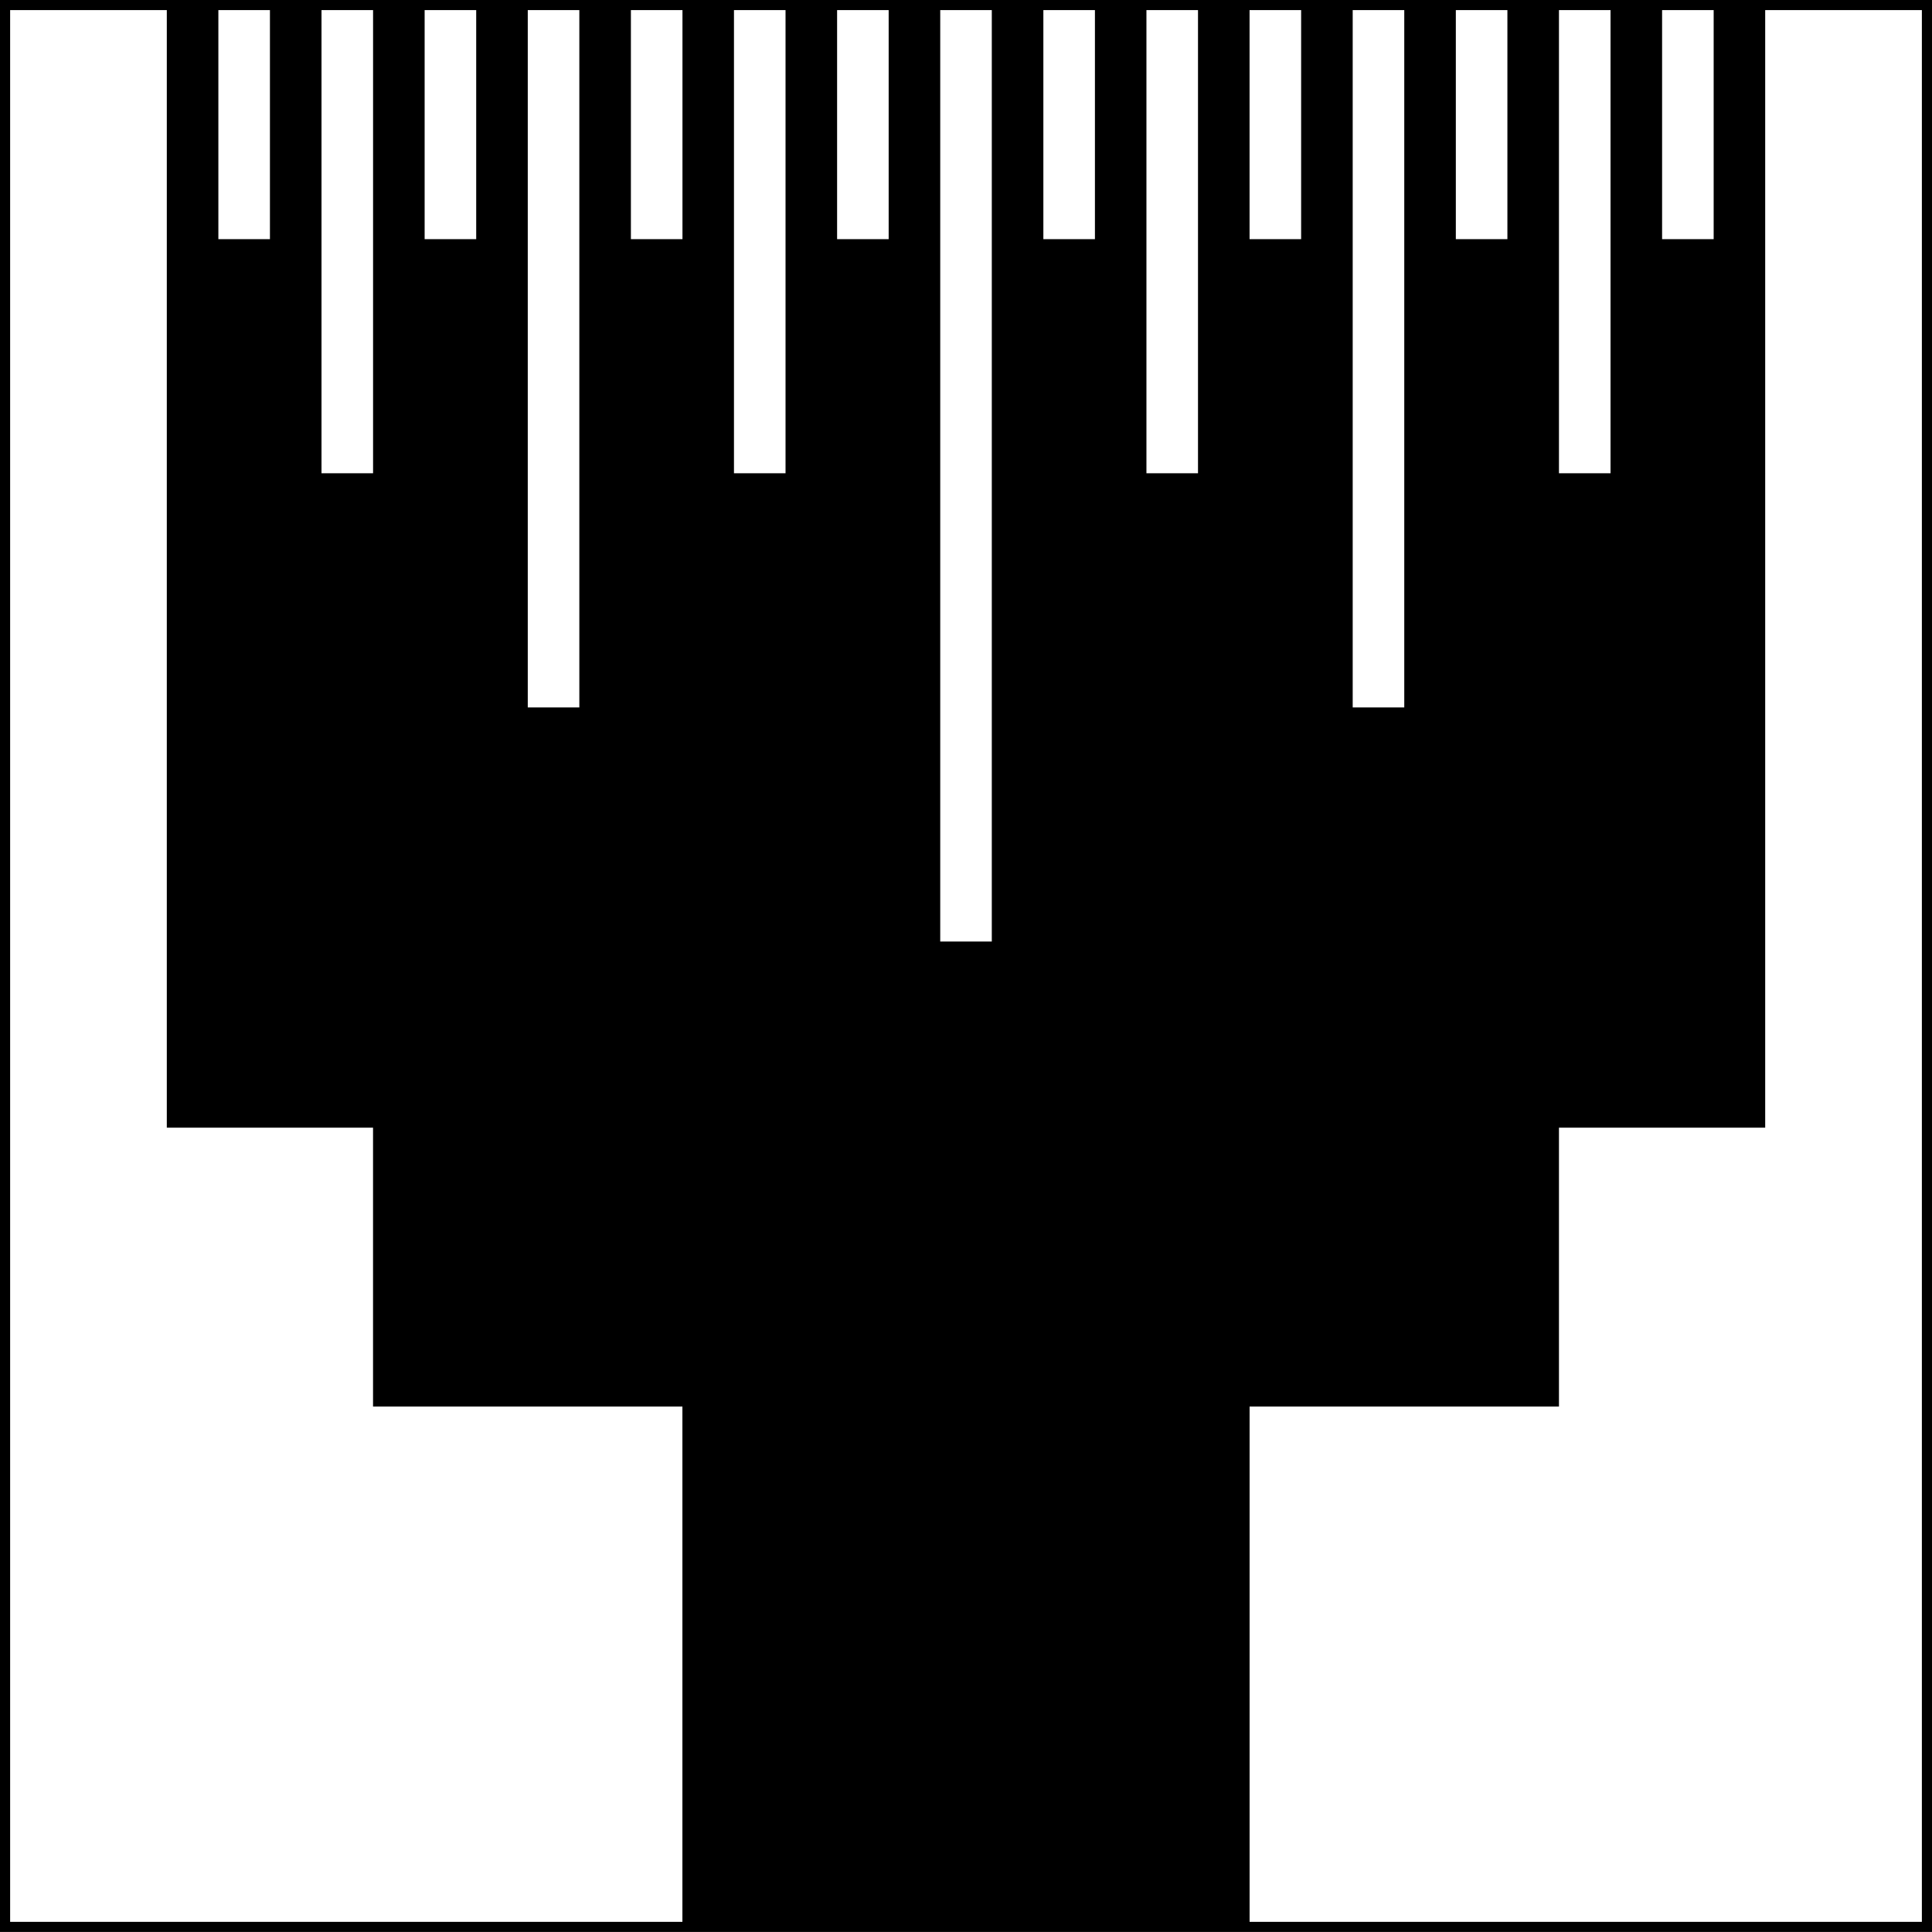 <svg data-name="Layer 1" xmlns="http://www.w3.org/2000/svg" viewBox="0 0 615.95 615.94"><path d="M0 0v615.94h615.95V0H0Zm69.62 3.22h16.44v73.03H69.62V3.22Zm32.88 0h16.44v147.67H102.5V3.22Zm32.88 0h16.44v73.03h-16.44V3.22Zm32.88 0h16.44v222.31h-16.44V3.22Zm32.88 0h16.44v73.03h-16.44V3.22Zm131.5 0h16.44v73.03h-16.44V3.22Zm-32.88 0h16.44v296.95h-16.44V3.22Zm-32.88 0h16.44v73.03h-16.44V3.22Zm-32.88 0h16.44v147.67H234V3.22Zm147.94 147.67H365.5V3.22h16.44v147.67ZM398.38 3.22h16.44v73.03h-16.44V3.22Zm32.88 0h16.44v222.31h-16.44V3.22Zm32.88 0h16.44v73.03h-16.44V3.22Zm32.88 0h16.44v147.67h-16.44V3.22Zm32.88 0h16.44v73.03H529.9V3.22Zm-526.67 0h49.95v356.3h65.75v88.91h98.63v164.28H3.23V3.22Zm609.49 609.49H398.39V448.43h98.63v-88.91h65.75V3.22h49.95v609.49Z"></path></svg>